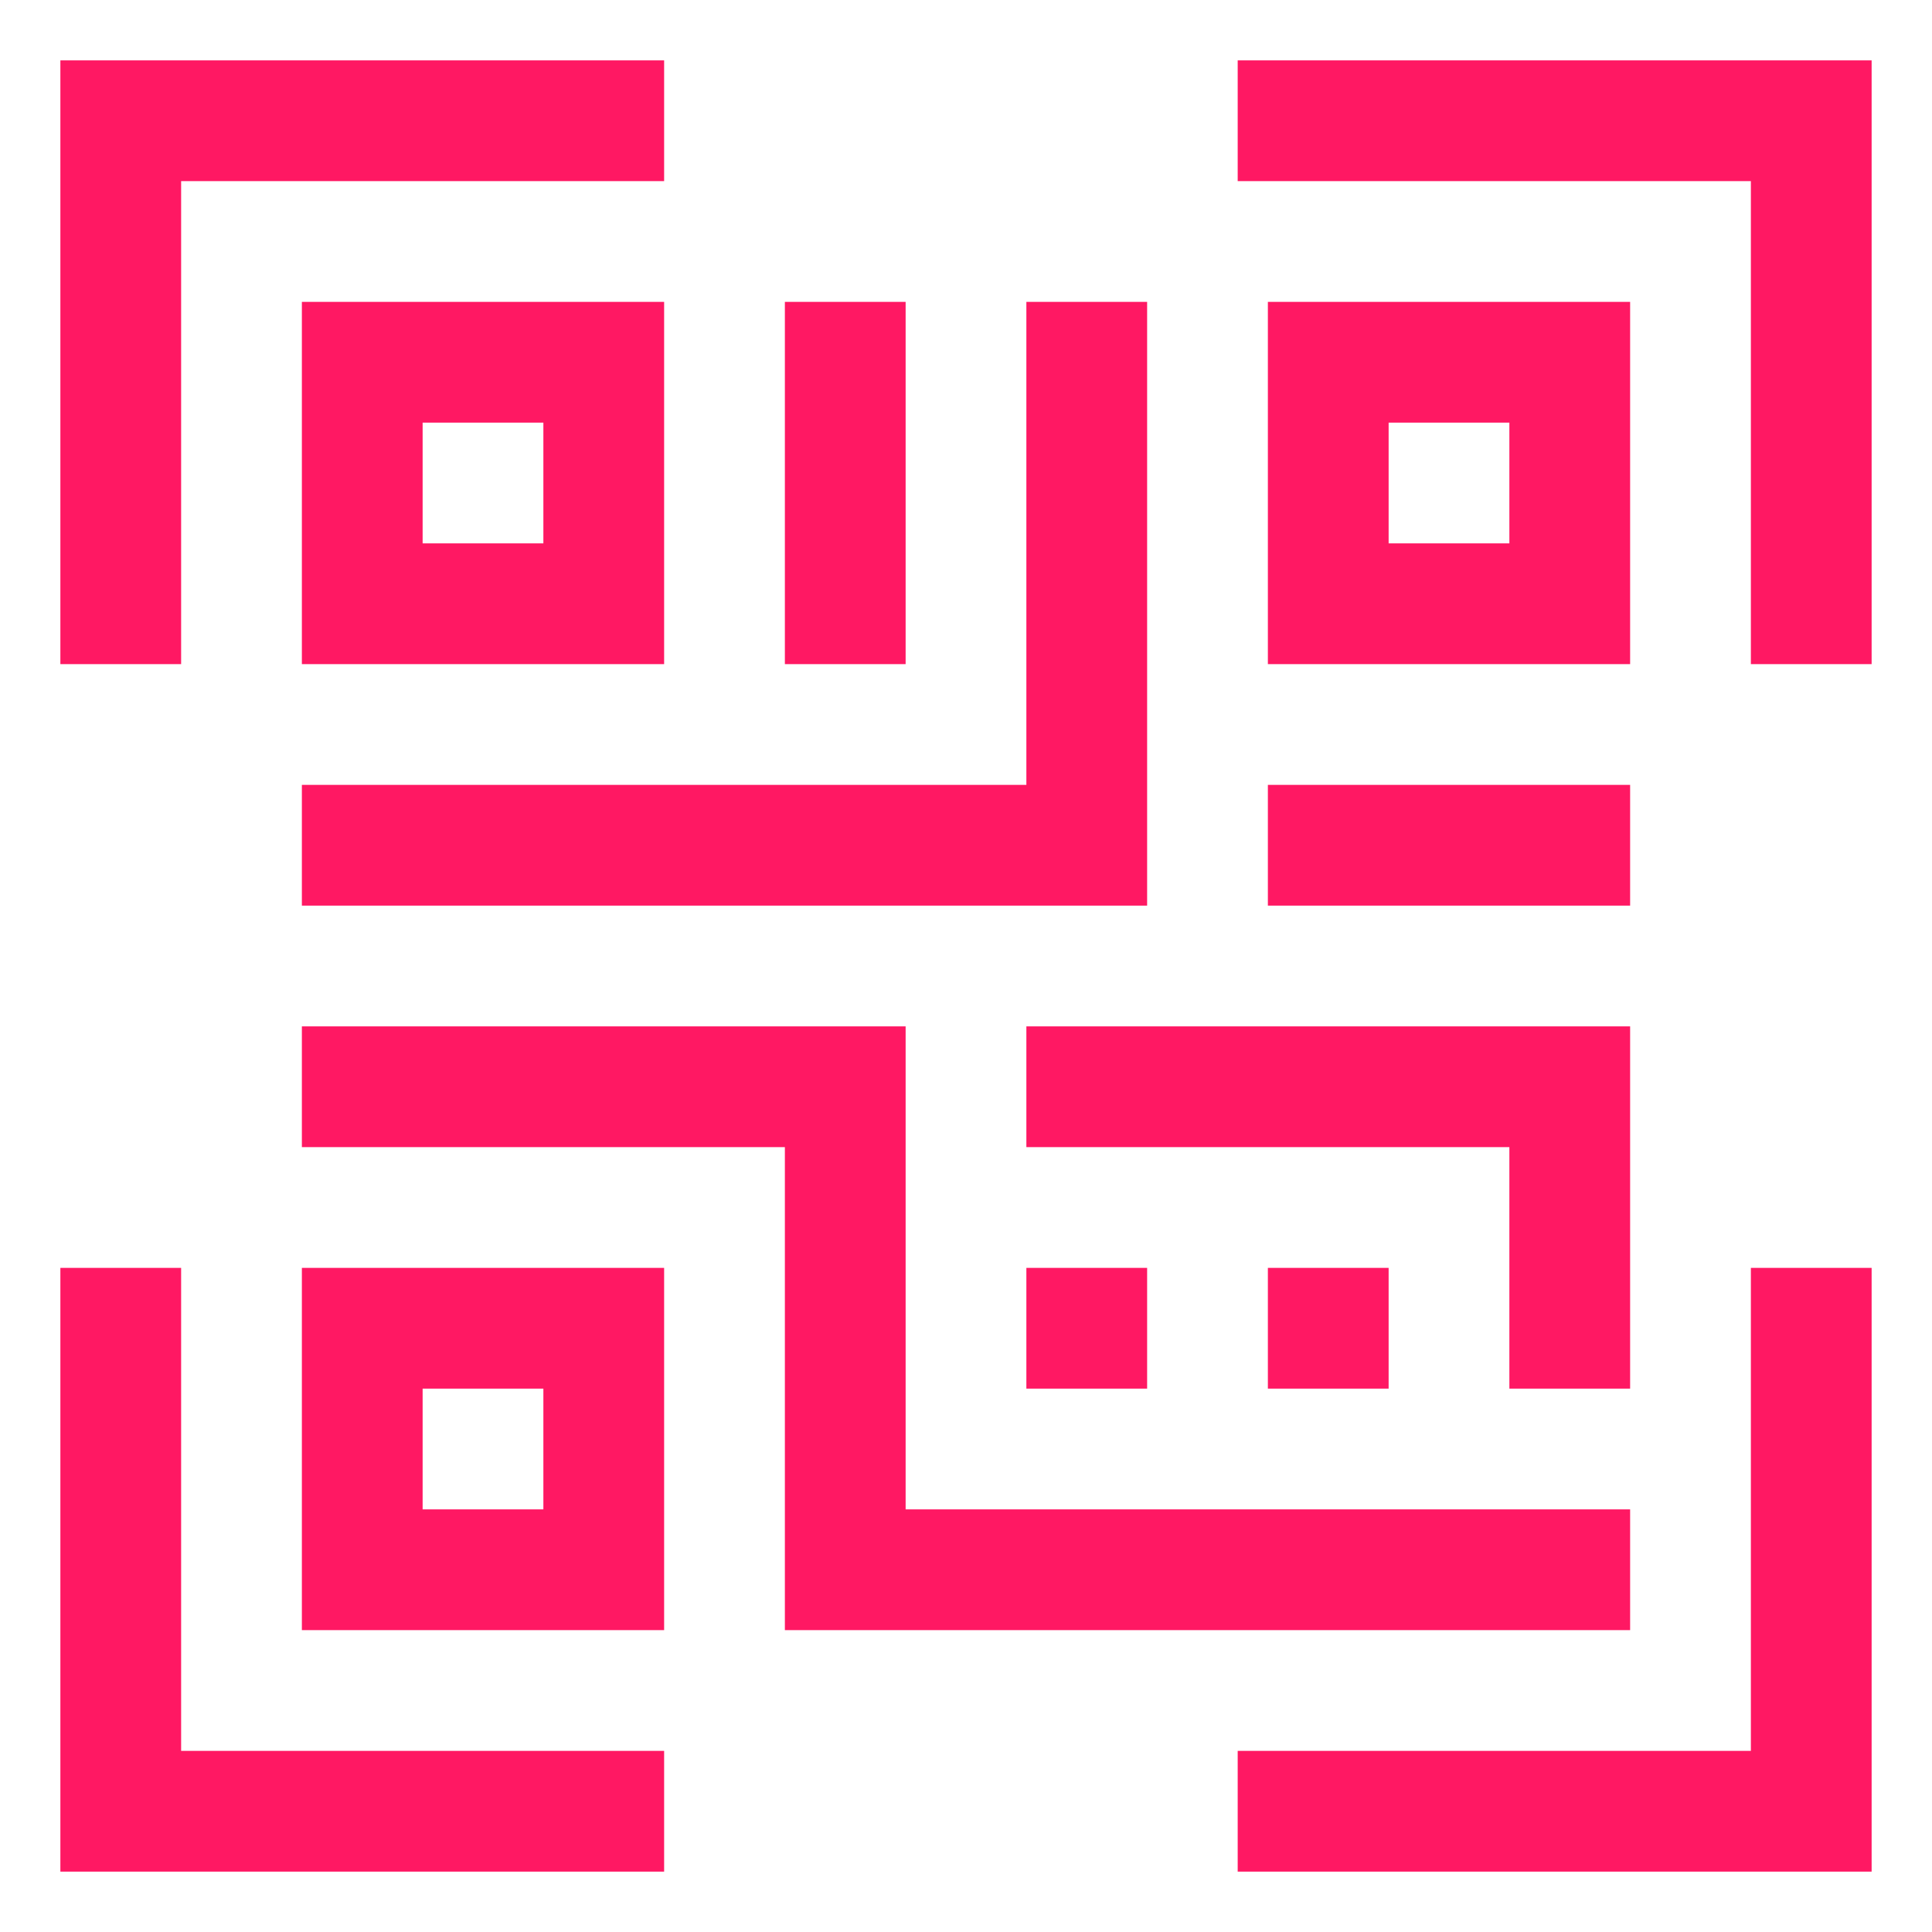 <svg width="200" height="200" viewBox="0 0 200 200" fill="none" xmlns="http://www.w3.org/2000/svg">
<path d="M18.75 18.75H68.75V6.25H6.25V68.75H18.75V18.75Z" fill="#FF1863"/>
<path d="M68.75 68.75V31.25H31.25V68.75H68.75ZM43.75 43.75H56.25V56.25H43.75V43.75Z" fill="#FF1863"/>
<path d="M128.125 18.75H181.25V68.75H193.75V6.25H128.125V18.75Z" fill="#FF1863"/>
<path d="M168.75 68.75V31.25H131.25V68.75H168.75ZM143.75 43.75H156.25V56.25H143.75V43.75Z" fill="#FF1863"/>
<path d="M68.75 181.25H18.75V131.25H6.25V193.75H68.75V181.25Z" fill="#FF1863"/>
<path d="M68.75 131.25H31.25V168.75H68.75V131.25ZM56.25 156.25H43.75V143.75H56.25V156.25Z" fill="#FF1863"/>
<path d="M181.25 181.25H128.125V193.75H193.75V131.25H181.25V181.25Z" fill="#FF1863"/>
<path d="M106.25 118.75H156.25V143.75H168.75V106.25H106.25V118.75Z" fill="#FF1863"/>
<path d="M168.75 168.75V156.25H93.75V106.25H31.25V118.75H81.25V168.75H168.75Z" fill="#FF1863"/>
<path d="M81.25 31.25H93.75V68.75H81.25V31.25Z" fill="#FF1863"/>
<path d="M31.25 93.75H118.75V31.25H106.25V81.25H31.25V93.75Z" fill="#FF1863"/>
<path d="M131.25 81.25H168.75V93.75H131.25V81.25Z" fill="#FF1863"/>
<path d="M131.25 131.25H143.75V143.75H131.25V131.25Z" fill="#FF1863"/>
<path d="M106.25 131.25H118.75V143.75H106.25V131.25Z" fill="#FF1863"/>
</svg>
